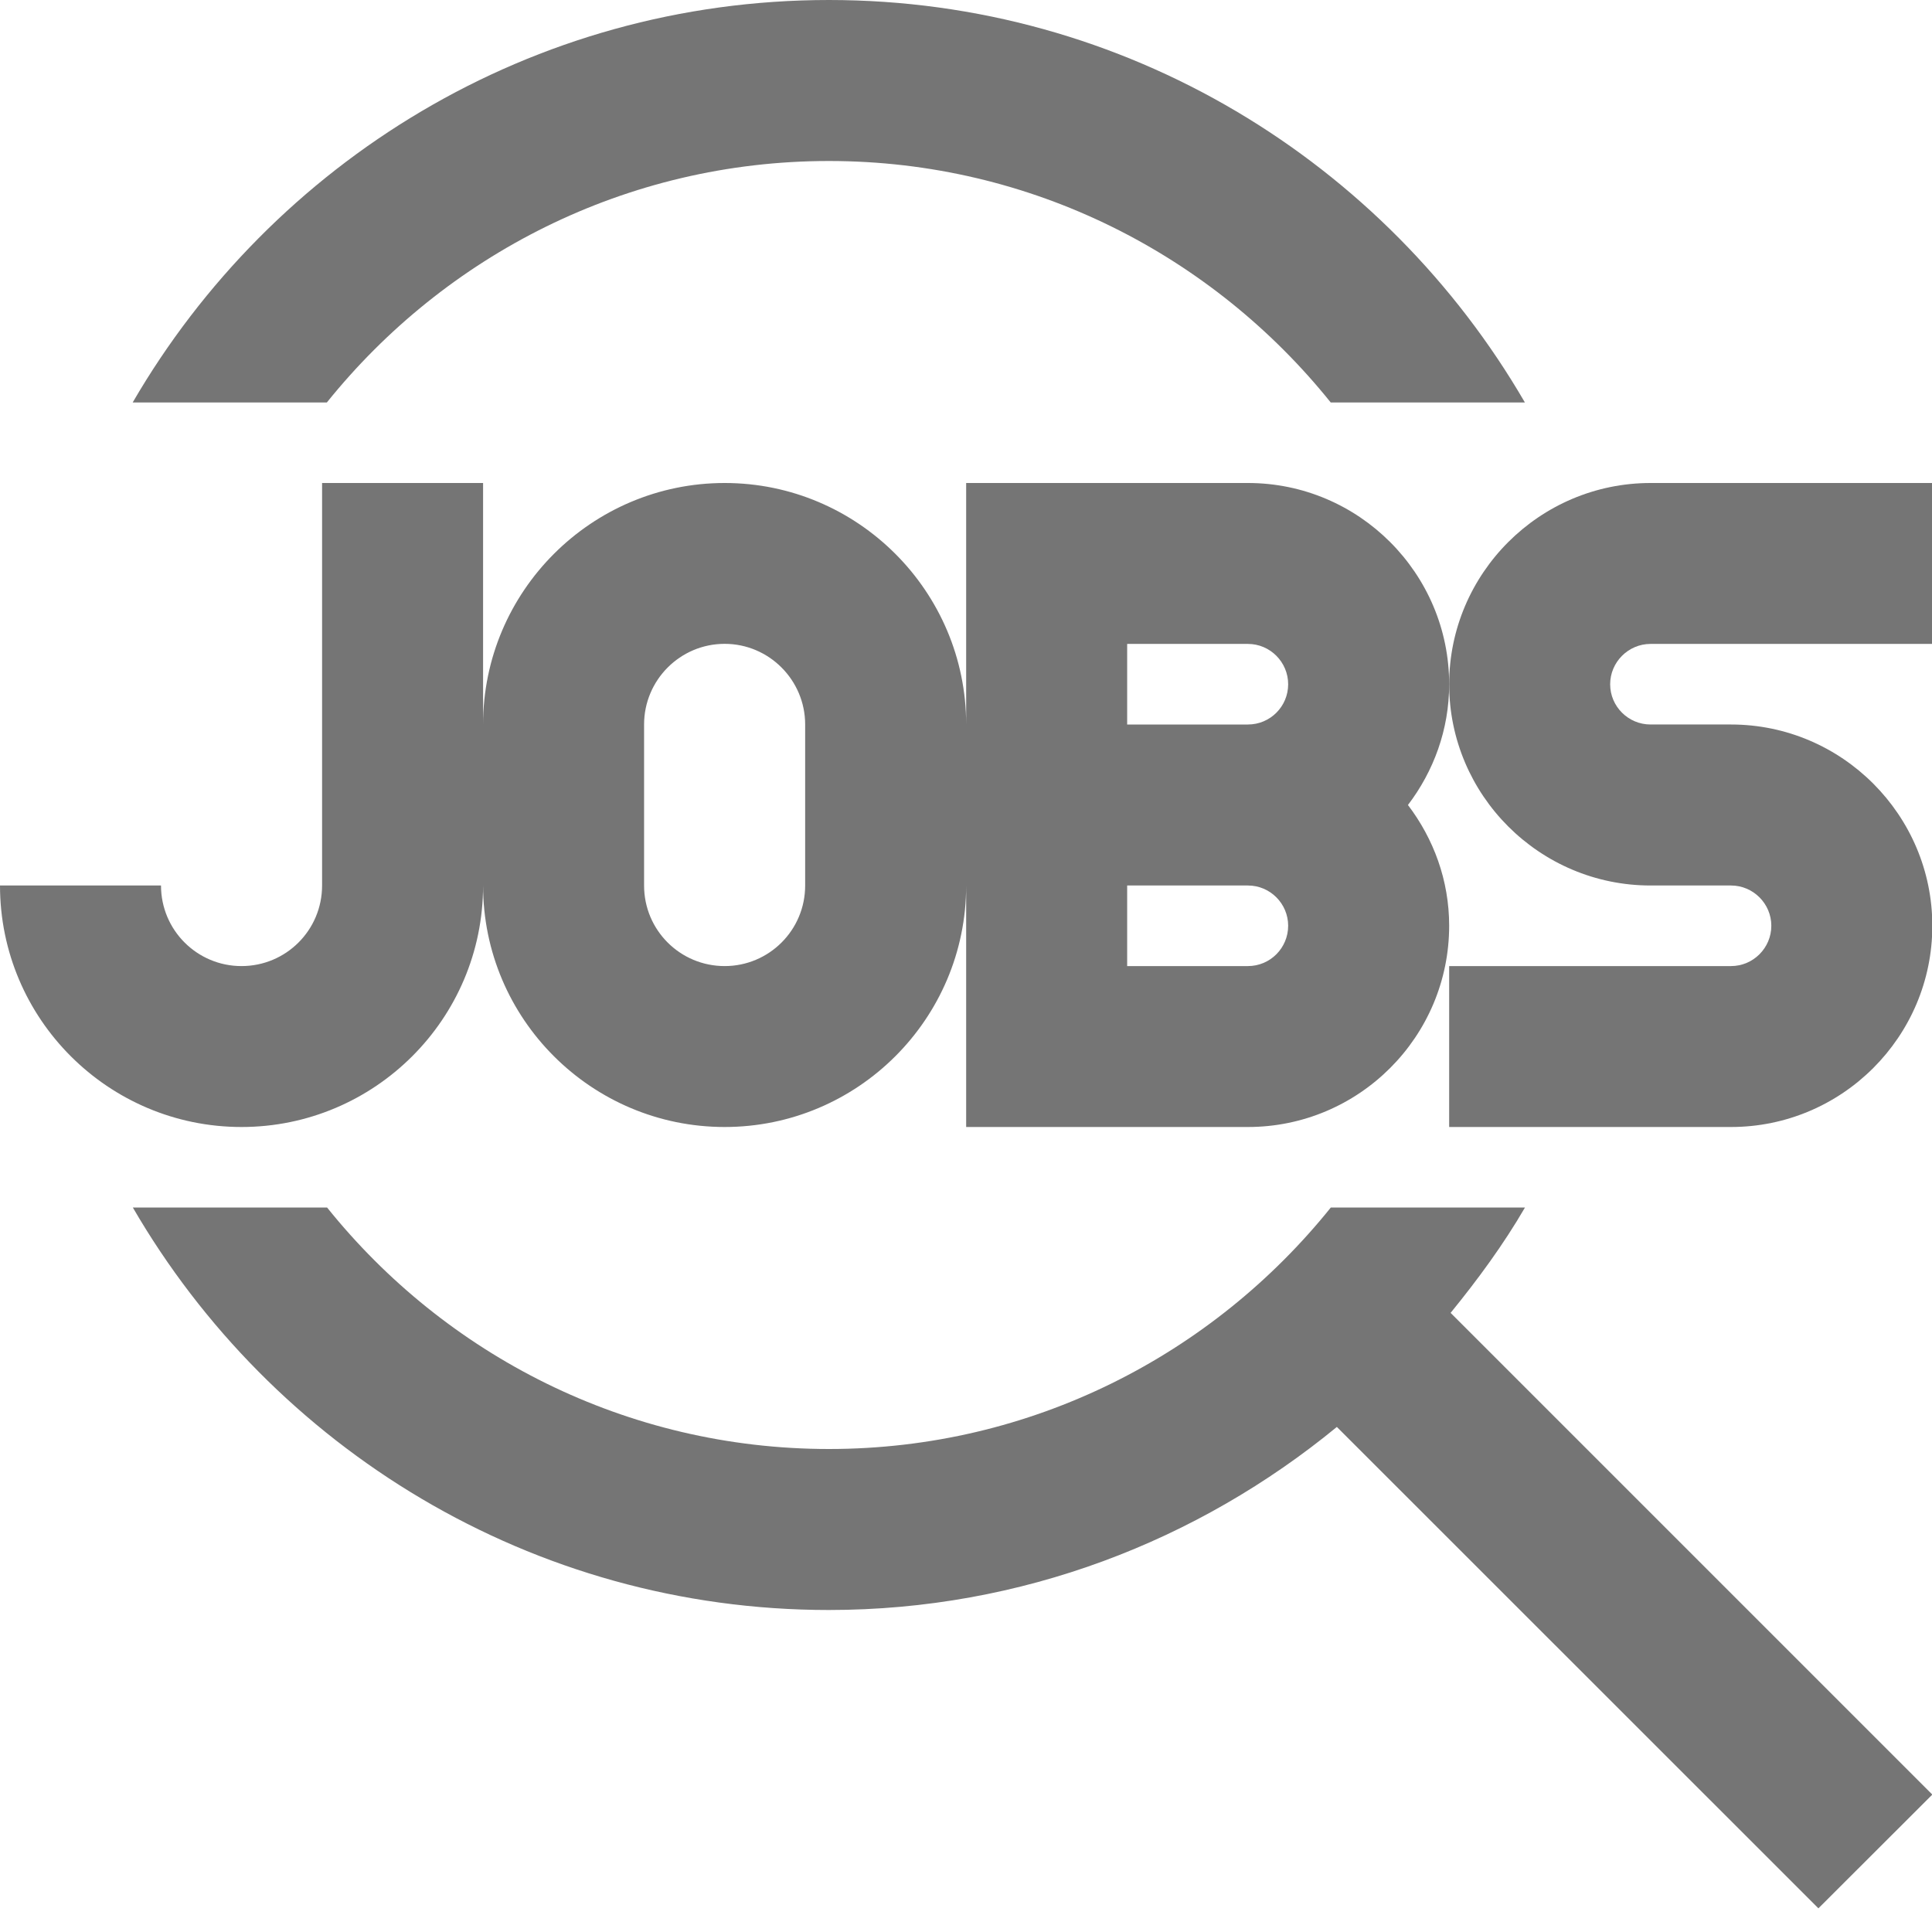 <?xml version="1.0" encoding="iso-8859-1"?>
<!-- Generator: Adobe Illustrator 16.0.0, SVG Export Plug-In . SVG Version: 6.00 Build 0)  -->
<!DOCTYPE svg PUBLIC "-//W3C//DTD SVG 1.1//EN" "http://www.w3.org/Graphics/SVG/1.1/DTD/svg11.dtd">
<svg version="1.1" xmlns="http://www.w3.org/2000/svg" xmlns:xlink="http://www.w3.org/1999/xlink" x="0px" y="0px" width="24px"
	 height="24px" viewBox="0 0 24 24" style="enable-background:new 0 0 24 24;" xml:space="preserve">
<g id="Frame_-_24px">
	<rect style="fill:none;" width="24" height="24"/>
</g>
<g id="Line_Icons">
	<g>
		<path style="fill:#757575;" d="M10.297,2c2.52,0,4.768,1.174,6.234,3h2.412c-1.732-2.984-4.955-5-8.646-5
			C6.604,0,3.381,2.016,1.648,5h2.412C5.528,3.174,7.776,2,10.297,2z"/>
		<path style="fill:#757575;" d="M6.001,11c0,1.657,1.347,3,3.001,3c1.653,0,3-1.343,3-3v3h3.5c1.379,0,2.5-1.121,2.5-2.5
			c0-0.566-0.194-1.081-0.512-1.5c0.317-0.416,0.512-0.934,0.512-1.5c0-1.376-1.121-2.5-2.5-2.5h-3.5v3c0-1.654-1.347-3-3-3
			C7.348,6,6.001,7.347,6.001,9V6h-2v5c0,0.555-0.448,1.001-1.001,1.001c-0.551,0-1-0.446-1-1.001H0c0,1.657,1.346,3,3,3
			S6.001,12.657,6.001,11z M14.002,7.999h1.5c0.277,0,0.5,0.227,0.5,0.501c0,0.276-0.223,0.5-0.5,0.5h-1.5V7.999z M14.002,11h1.5
			c0.277,0,0.5,0.226,0.5,0.5c0,0.276-0.223,0.501-0.5,0.501h-1.5V11z M8.001,9c0-0.552,0.448-1.002,1.001-1.002
			c0.551,0,1,0.45,1,1.002v2c0,0.555-0.449,1.001-1,1.001c-0.553,0-1.001-0.446-1.001-1.001V9z"/>
		<path style="fill:#757575;" d="M20.504,11h0.999c0.276,0,0.501,0.226,0.501,0.5c0,0.276-0.225,0.501-0.501,0.501h-3.501V14h3.501
			c1.379,0,2.501-1.121,2.501-2.5c0-1.374-1.122-2.5-2.501-2.5h-0.999c-0.277,0-0.502-0.224-0.502-0.5
			c0-0.274,0.225-0.501,0.502-0.501h3.5V6h-3.5c-1.379,0-2.502,1.124-2.502,2.5C18.002,9.878,19.125,11,20.504,11z"/>
		<path style="fill:#757575;" d="M24.004,22.293l-5.984-5.984c0.338-0.415,0.654-0.845,0.924-1.309h-2.412
			c-1.468,1.827-3.715,3-6.234,3s-4.768-1.172-6.235-3H1.65c1.731,2.983,4.955,5,8.646,5c2.397,0,4.589-0.86,6.311-2.274l5.982,5.98
			L24.004,22.293z"/>
	</g>
</g>
</svg>
